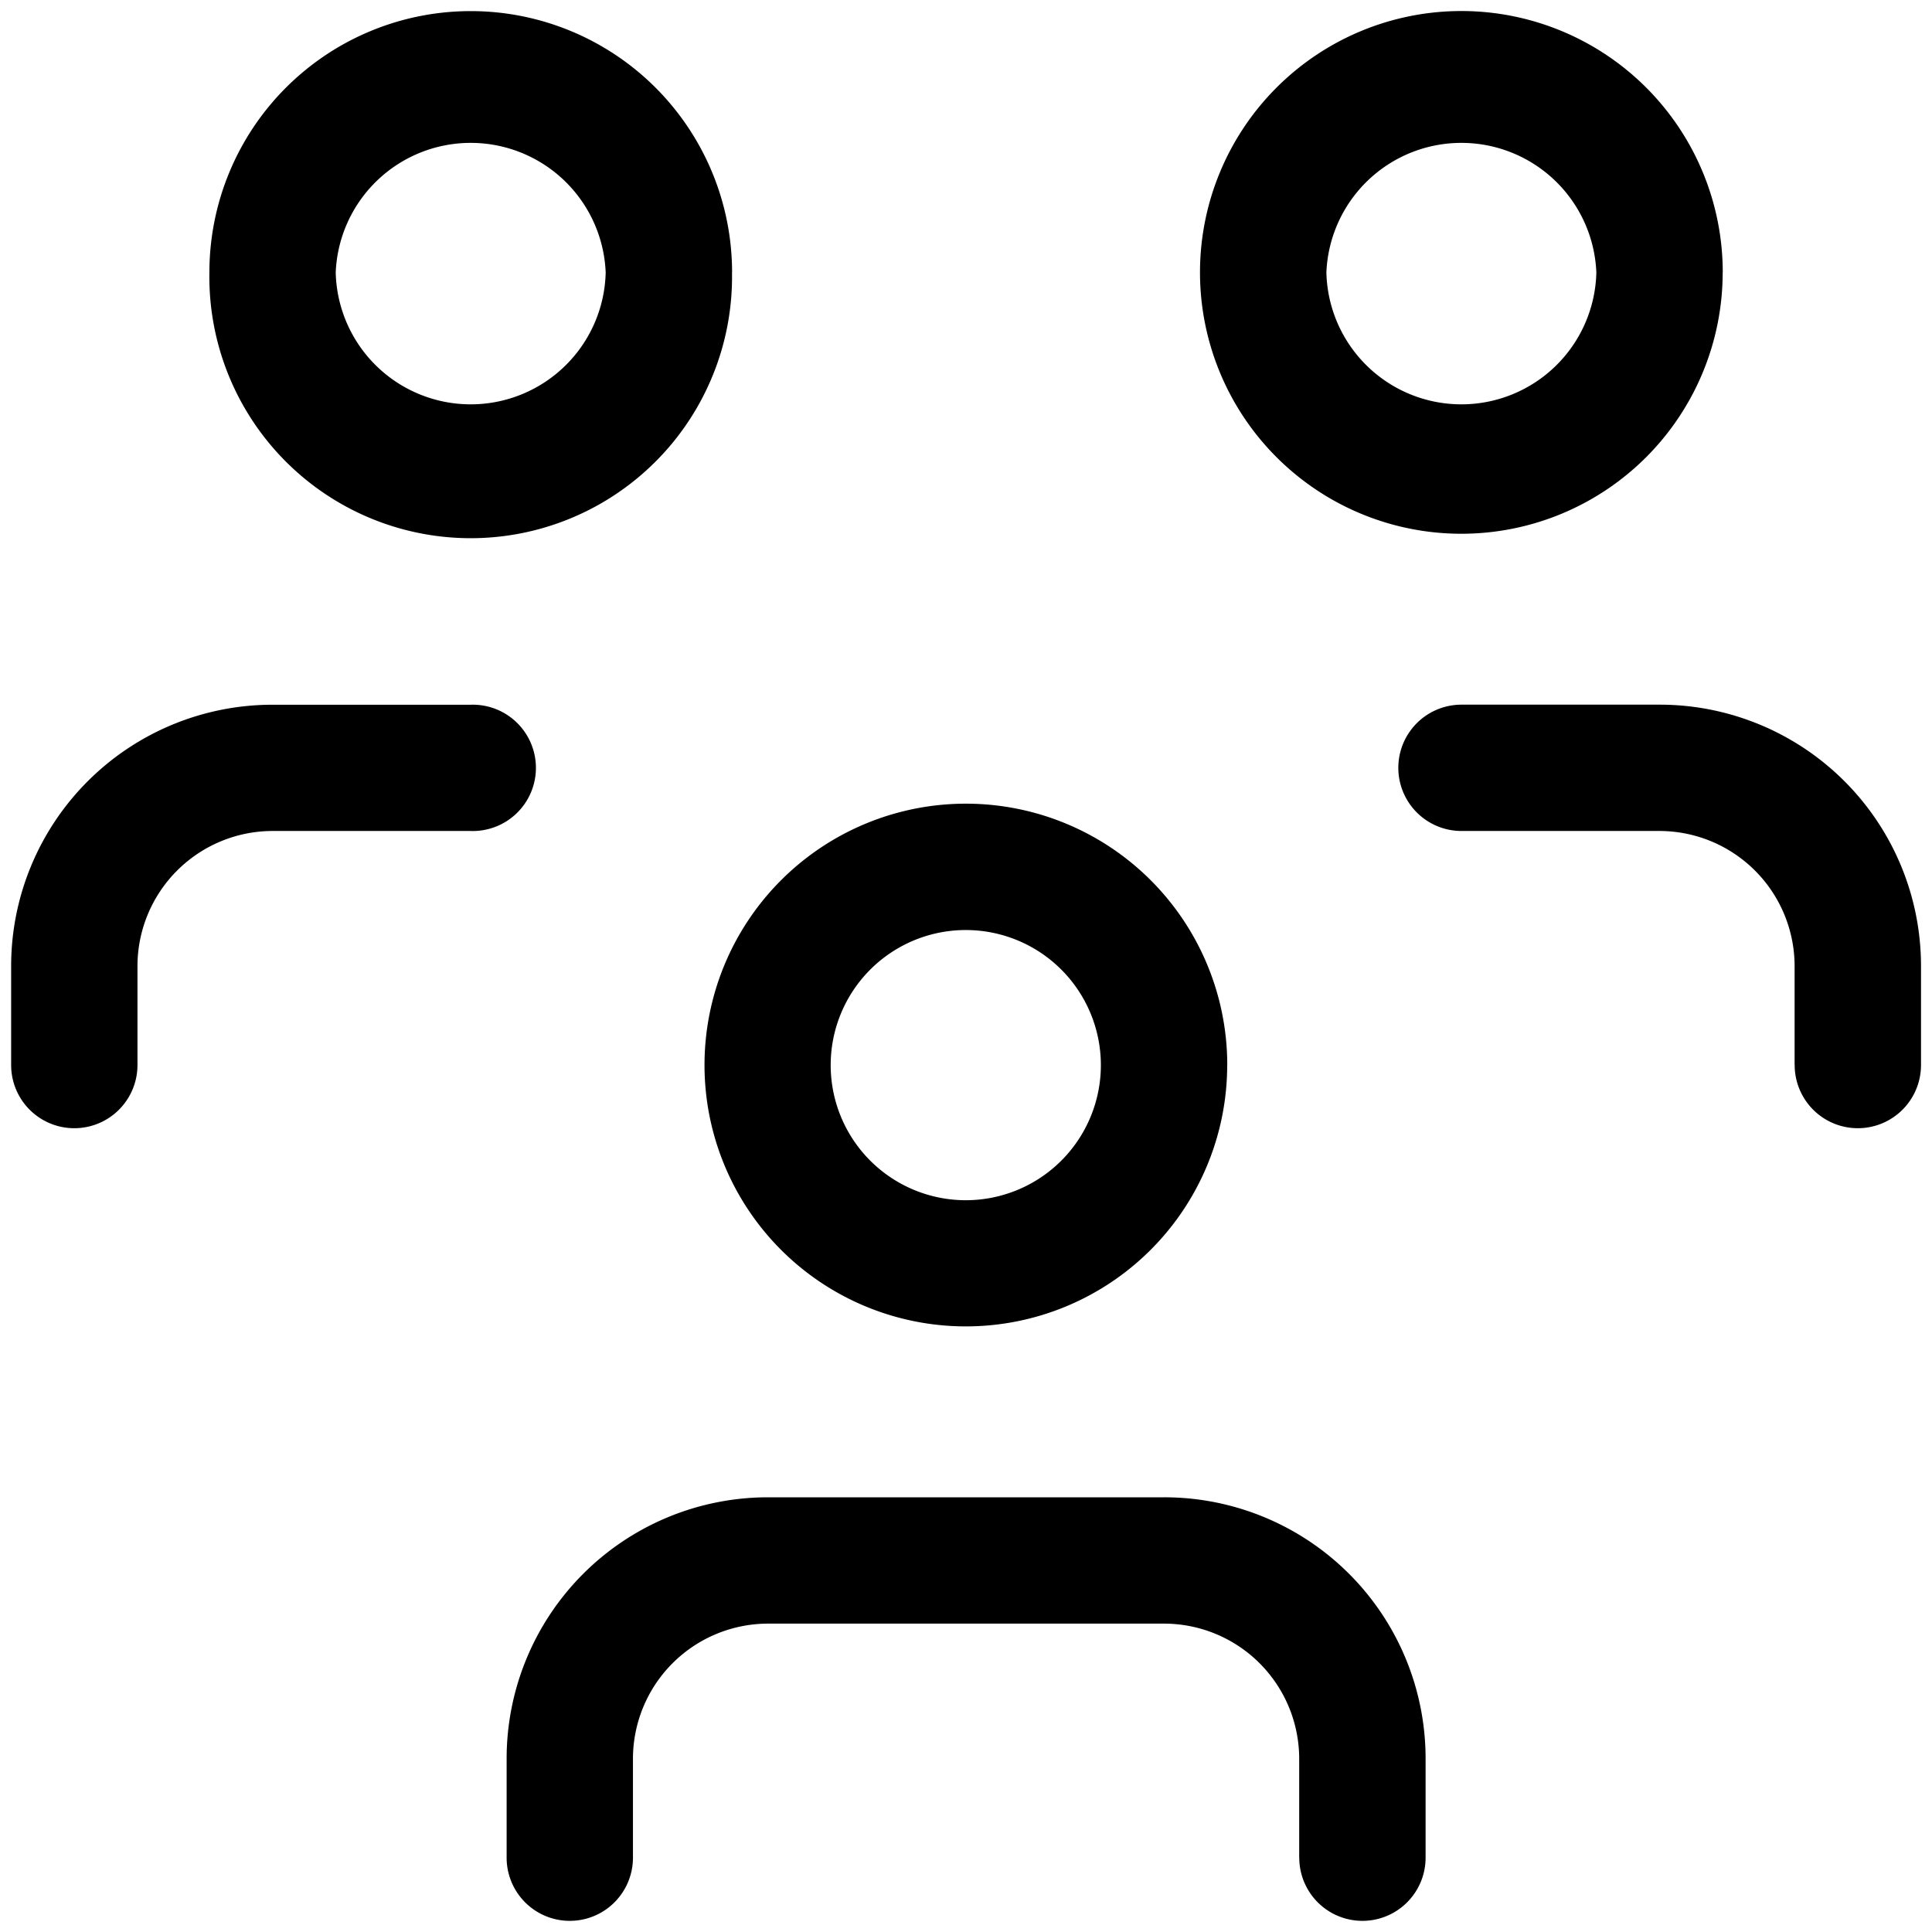 <svg viewBox="0 0 26 26" xmlns="http://www.w3.org/2000/svg"><path d="M14.815 14.334a1.818 1.818 0 1 0-3.636 0 1.818 1.818 0 0 0 3.636 0m1.7 0a3.517 3.517 0 1 1-7.034-.002 3.517 3.517 0 0 1 7.035.002"/><path d="M17.484 25v-1.333a1.82 1.82 0 0 0-1.816-1.817h-5.333a1.82 1.82 0 0 0-1.817 1.817V25a.85.85 0 1 1-1.7 0v-1.333a3.517 3.517 0 0 1 3.517-3.517h5.333a3.516 3.516 0 0 1 3.517 3.517V25a.85.85 0 0 1-1.7 0"/><path d="M21.483 3.667a1.818 1.818 0 0 0-3.633 0 1.817 1.817 0 0 0 3.633 0m1.7 0a3.517 3.517 0 1 1-7.034-.002 3.517 3.517 0 0 1 7.035.002"/><path d="M24.151 14.333V13a1.82 1.82 0 0 0-1.816-1.817h-2.667a.85.85 0 1 1 0-1.7h2.667A3.517 3.517 0 0 1 25.852 13v1.333a.85.85 0 0 1-1.7 0"/><path d="M8.151 3.667a1.818 1.818 0 0 0-3.633 0 1.817 1.817 0 0 0 3.633 0m1.7 0a3.517 3.517 0 1 1-7.033-.001 3.517 3.517 0 0 1 7.034.001"/><path d="M.15 14.333V13a3.517 3.517 0 0 1 3.517-3.516h2.666a.85.85 0 1 1 0 1.699H3.667A1.82 1.82 0 0 0 1.85 13v1.333a.85.85 0 1 1-1.7 0"/></svg>